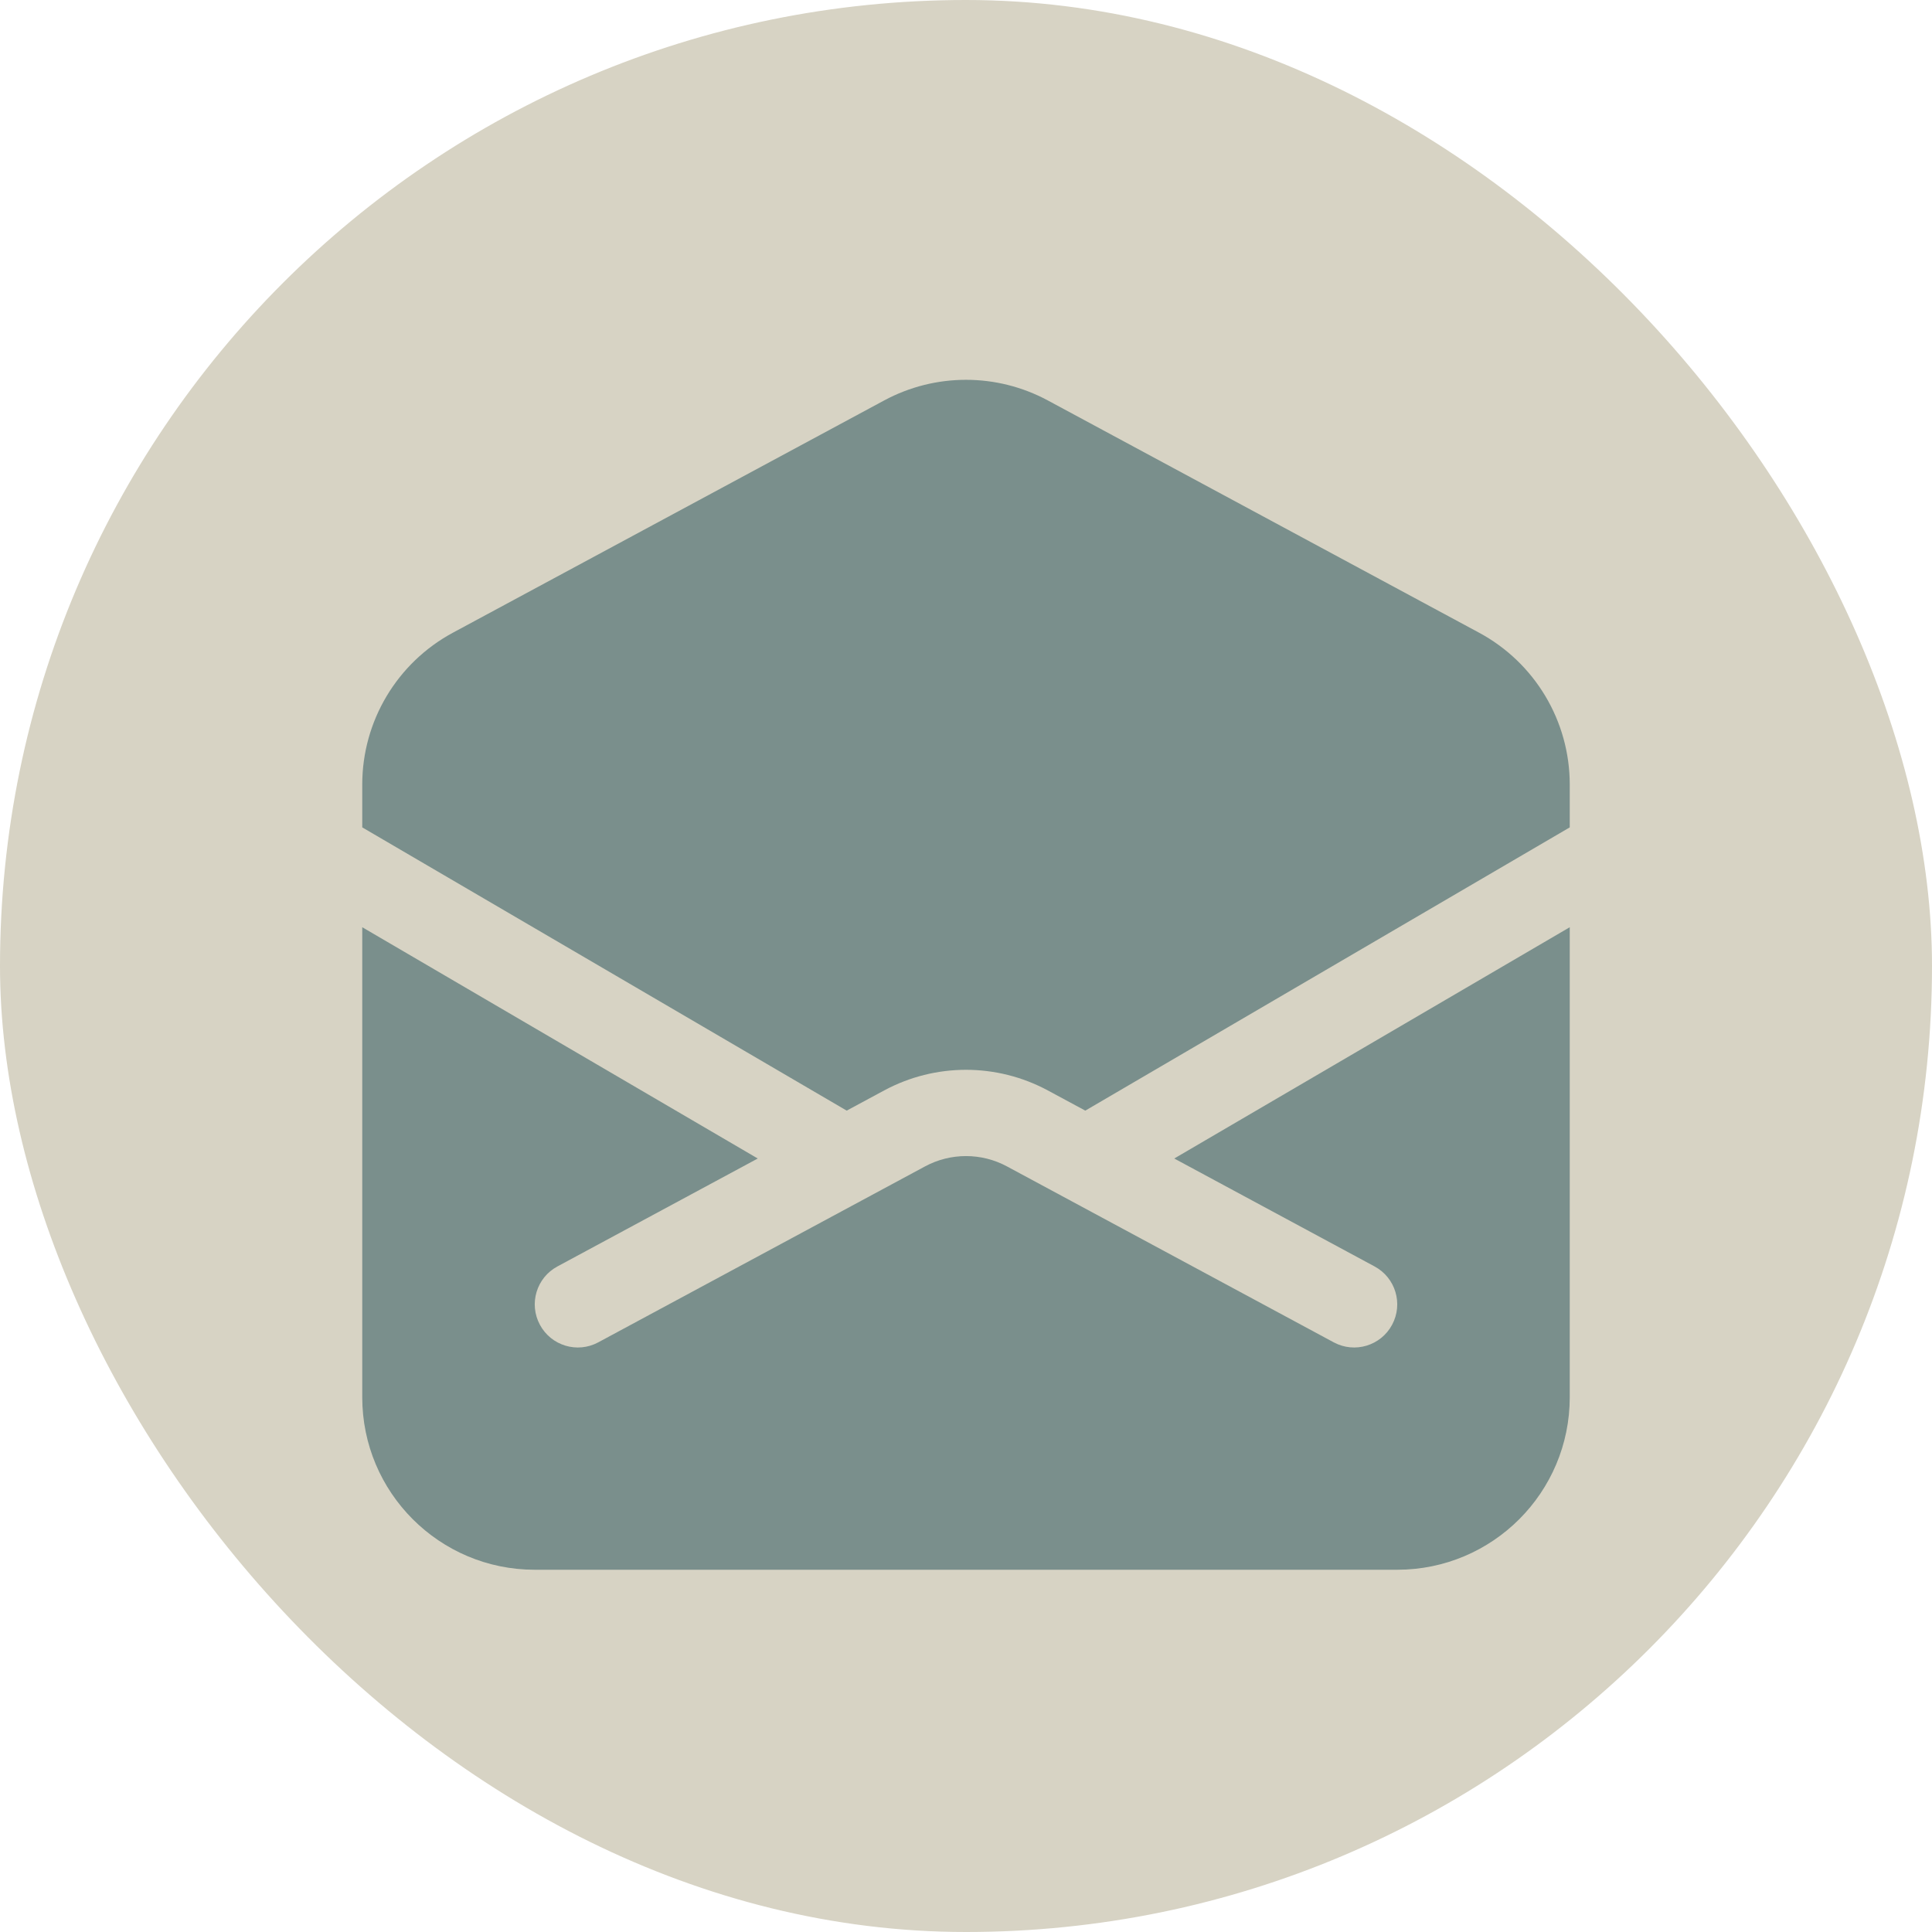 <svg width="28" height="28" viewBox="0 0 28 28" fill="none" xmlns="http://www.w3.org/2000/svg">
<rect width="28" height="28" rx="14" fill="#D7D3C4"/>
<path d="M20.25 22.75C21.631 22.75 22.75 21.631 22.75 20.25V13.438L17.018 16.79L19.921 18.354C20.225 18.517 20.339 18.896 20.175 19.2C20.012 19.504 19.633 19.618 19.329 19.454L14.593 16.904C14.223 16.705 13.777 16.705 13.407 16.904L8.671 19.454C8.367 19.618 7.988 19.504 7.825 19.2C7.661 18.896 7.775 18.517 8.079 18.354L10.982 16.79L5.25 13.438V20.25C5.25 21.631 6.369 22.75 7.75 22.75L20.25 22.75Z" fill="#7A8F8C"/>
<path d="M5.25 11.991V11.37C5.25 10.45 5.755 9.605 6.565 9.169L12.815 5.803C13.555 5.405 14.445 5.405 15.185 5.803L21.435 9.169C22.245 9.605 22.75 10.45 22.75 11.37V11.991L15.729 16.096L15.185 15.803C14.445 15.405 13.555 15.405 12.815 15.803L12.271 16.096L5.25 11.991Z" fill="#7A8F8C"/>
</svg>
